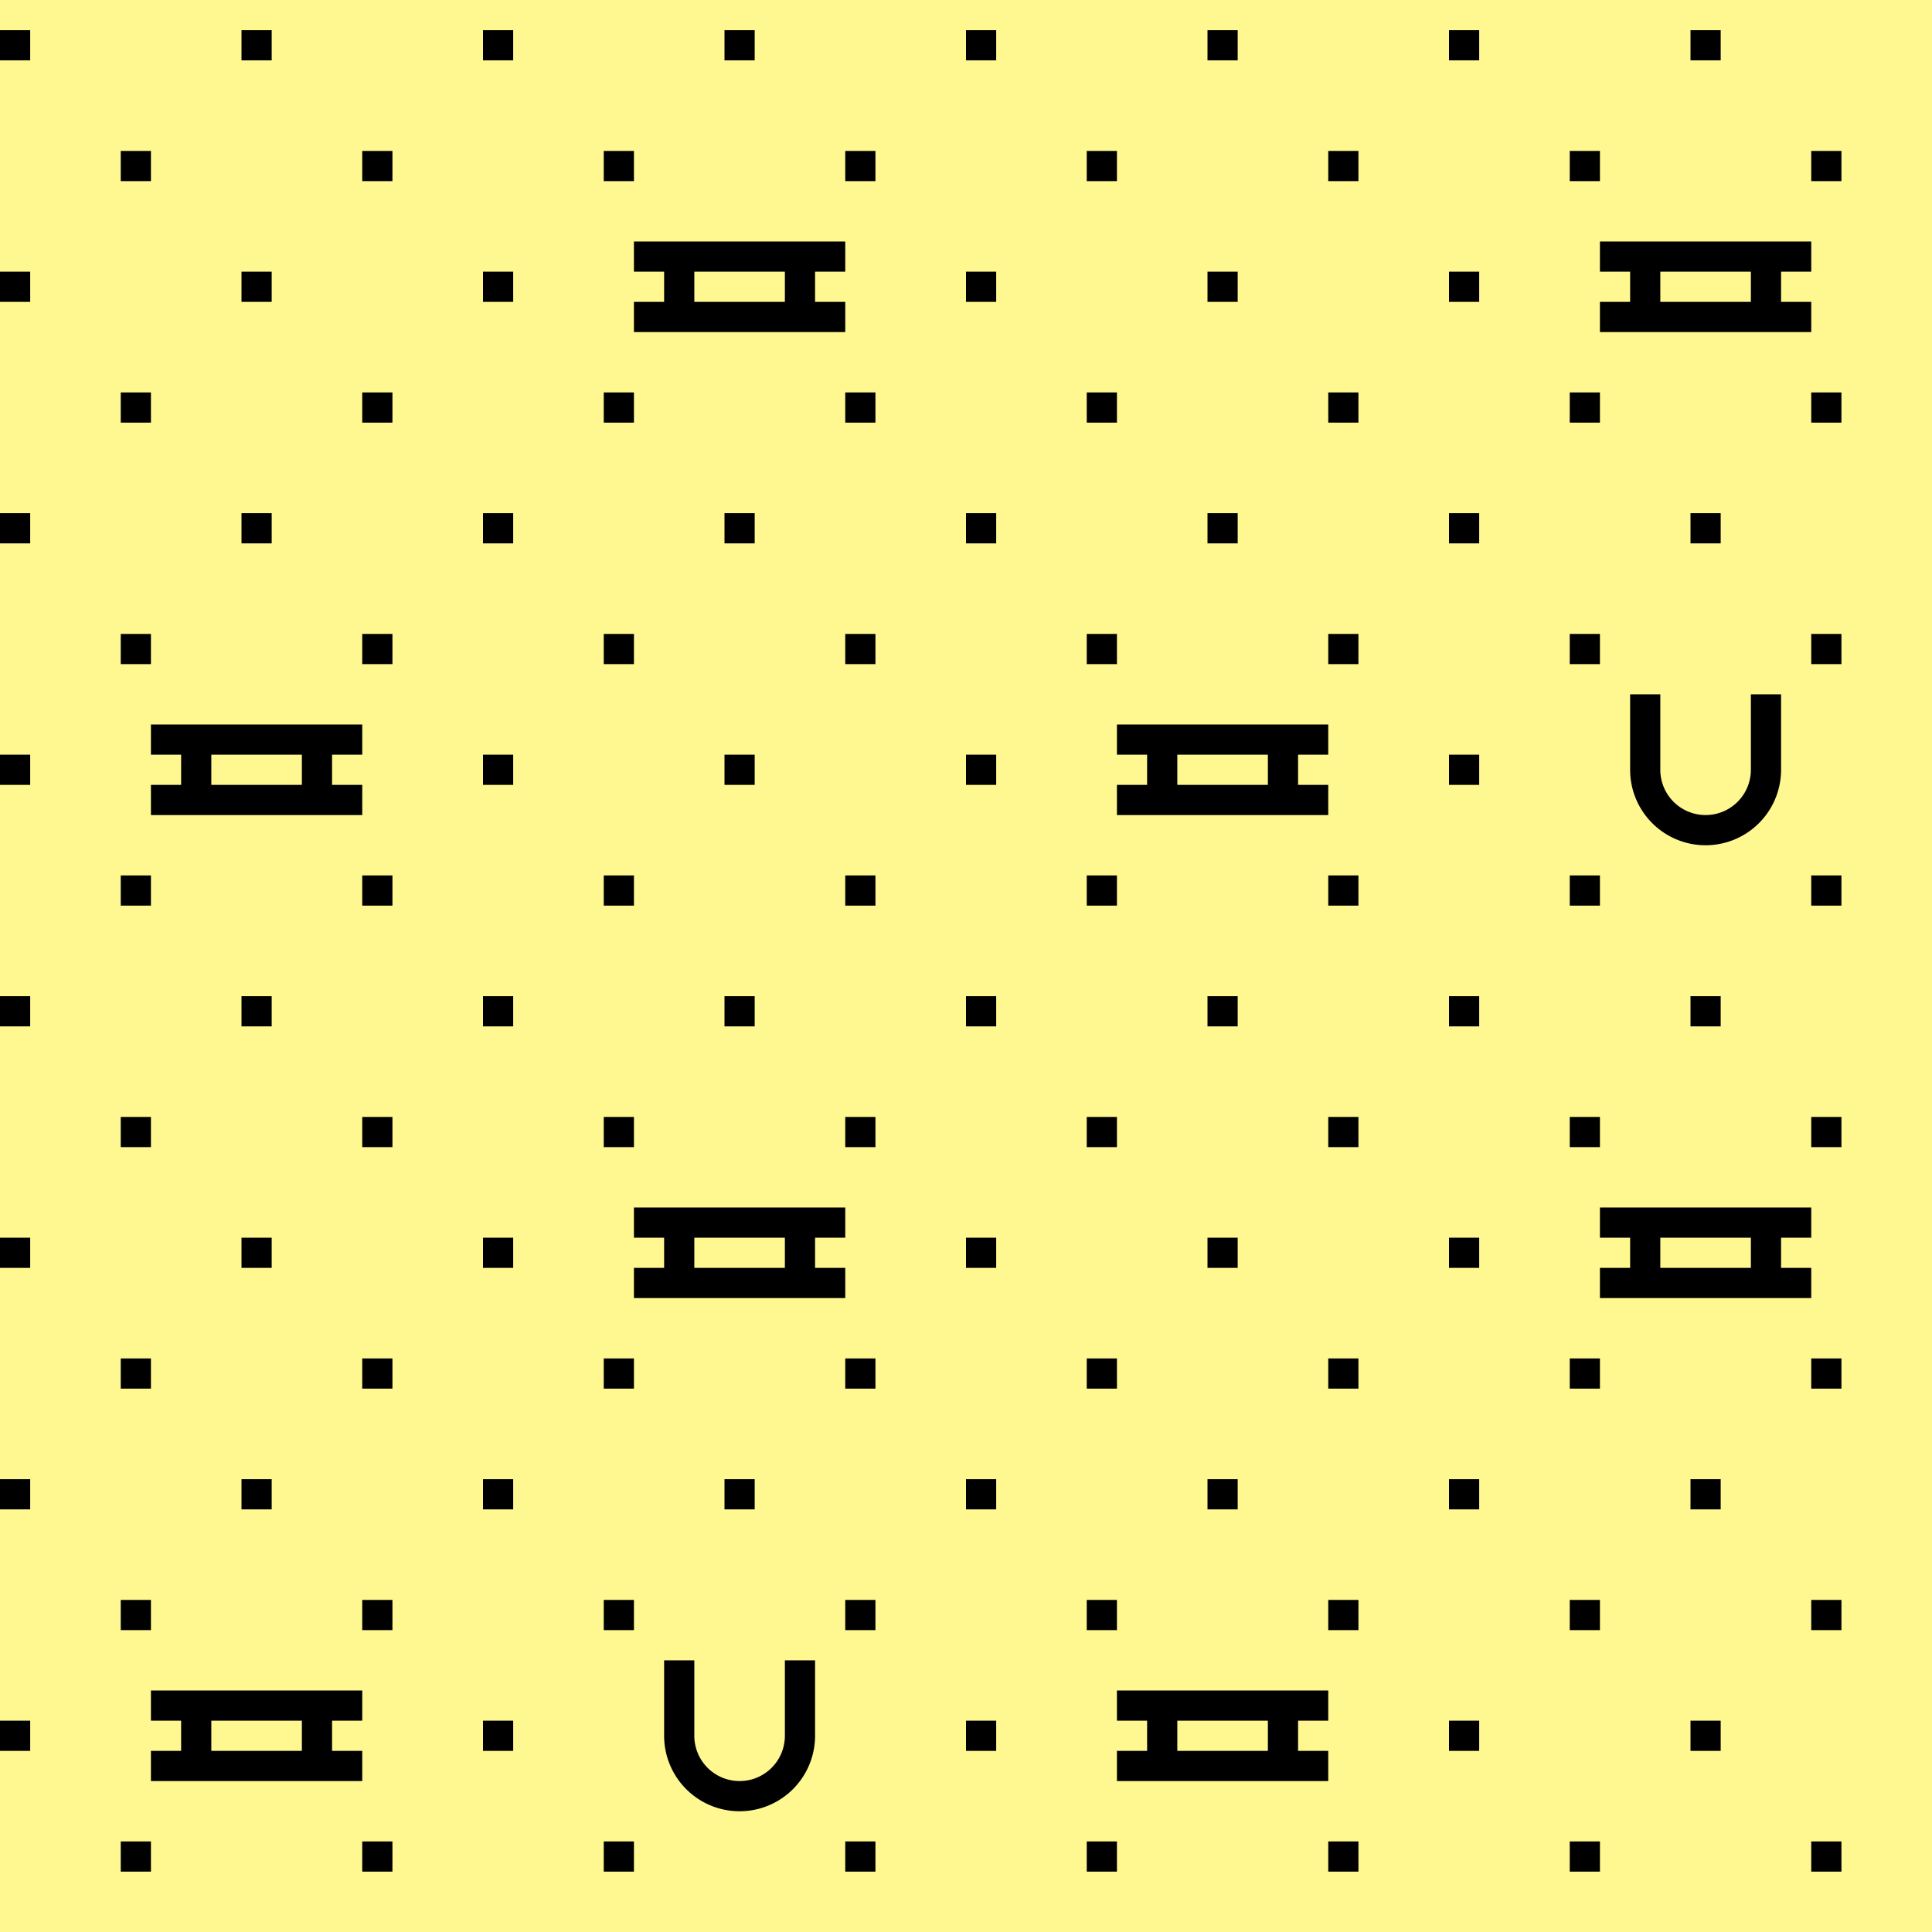 <svg viewBox="0 0 64 64" fill="none" xmlns="http://www.w3.org/2000/svg">
  <path fill="#FFF78F" d="M0 0h64v64H0z" />
  <path
    d="M0 1h1v1H0V1zm0 8h1v1H0V9zm0 8h1v1H0v-1zm0 8h1v1H0v-1zm0 8h1v1H0v-1zm0 8h1v1H0v-1zm0 8h1v1H0v-1zm0 8h1v1H0v-1zM4 5h1v1H4V5zm0 8h1v1H4v-1zm0 8h1v1H4v-1zm0 8h1v1H4v-1zm0 8h1v1H4v-1zm0 8h1v1H4v-1zm0 8h1v1H4v-1zm0 8h1v1H4v-1zM24 1h1v1h-1V1zm0 16h1v1h-1v-1zm0 16h1v1h-1v-1zm0 16h1v1h-1v-1zm4-44h1v1h-1V5zm0 8h1v1h-1v-1zm0 8h1v1h-1v-1zm0 8h1v1h-1v-1zm0 8h1v1h-1v-1zm0 8h1v1h-1v-1zm0 8h1v1h-1v-1zm0 8h1v1h-1v-1zM8 1h1v1H8V1zm0 16h1v1H8v-1zm0 16h1v1H8v-1zm0 16h1v1H8v-1zm4-44h1v1h-1V5zm0 8h1v1h-1v-1zm0 8h1v1h-1v-1zm0 8h1v1h-1v-1zm0 8h1v1h-1v-1zm0 8h1v1h-1v-1zm0 8h1v1h-1v-1zm0 8h1v1h-1v-1zM32 1h1v1h-1V1zm0 8h1v1h-1V9zm8 0h1v1h-1V9zm-8 8h1v1h-1v-1zm0 8h1v1h-1v-1zm0 8h1v1h-1v-1zm0 8h1v1h-1v-1zm8 0h1v1h-1v-1zm-8 8h1v1h-1v-1zm0 8h1v1h-1v-1zm4-52h1v1h-1V5zm0 8h1v1h-1v-1zm0 8h1v1h-1v-1zm0 8h1v1h-1v-1zm0 8h1v1h-1v-1zm0 8h1v1h-1v-1zm0 8h1v1h-1v-1zm0 8h1v1h-1v-1zM48 1h1v1h-1V1zm0 8h1v1h-1V9zm0 8h1v1h-1v-1zm0 8h1v1h-1v-1zm0 8h1v1h-1v-1zm0 8h1v1h-1v-1zm0 8h1v1h-1v-1zm0 8h1v1h-1v-1zm8 0h1v1h-1v-1zM52 5h1v1h-1V5zm0 8h1v1h-1v-1zm0 8h1v1h-1v-1zm0 8h1v1h-1v-1zm0 8h1v1h-1v-1zm0 8h1v1h-1v-1zm0 8h1v1h-1v-1zm0 8h1v1h-1v-1zM16 1h1v1h-1V1zm0 8h1v1h-1V9zM8 9h1v1H8V9zm8 8h1v1h-1v-1zm0 8h1v1h-1v-1zm8 0h1v1h-1v-1zm-8 8h1v1h-1v-1zm0 8h1v1h-1v-1zm-8 0h1v1H8v-1zm8 8h1v1h-1v-1zm0 8h1v1h-1v-1zm4-52h1v1h-1V5zm0 8h1v1h-1v-1zm0 8h1v1h-1v-1zm0 8h1v1h-1v-1zm0 8h1v1h-1v-1zm0 8h1v1h-1v-1zm0 8h1v1h-1v-1zm0 8h1v1h-1v-1zM40 1h1v1h-1V1zm0 16h1v1h-1v-1zm0 16h1v1h-1v-1zm0 16h1v1h-1v-1zm4-44h1v1h-1V5zm0 8h1v1h-1v-1zm0 8h1v1h-1v-1zm0 8h1v1h-1v-1zm0 8h1v1h-1v-1zm0 8h1v1h-1v-1zm0 8h1v1h-1v-1zm0 8h1v1h-1v-1zM56 1h1v1h-1V1zm0 16h1v1h-1v-1zm0 16h1v1h-1v-1zm0 16h1v1h-1v-1zm4-44h1v1h-1V5zm0 8h1v1h-1v-1zm0 8h1v1h-1v-1zm0 8h1v1h-1v-1zm0 8h1v1h-1v-1zm0 8h1v1h-1v-1zm0 8h1v1h-1v-1zm0 8h1v1h-1v-1z"
    fill="#000"
  />
  <path
    fill-rule="evenodd"
    clip-rule="evenodd"
    d="M21 8h7v1h-1v1h1v1h-7v-1h1V9h-1V8zm2 2h3V9h-3v1zM5 24h7v1h-1v1h1v1H5v-1h1v-1H5v-1zm2 2h3v-1H7v1zm30-2h7v1h-1v1h1v1h-7v-1h1v-1h-1v-1zm2 2h3v-1h-3v1zM53 8h7v1h-1v1h1v1h-7v-1h1V9h-1V8zm2 2h3V9h-3v1zm-2 30h7v1h-1v1h1v1h-7v-1h1v-1h-1v-1zm2 2h3v-1h-3v1zm-34-2h7v1h-1v1h1v1h-7v-1h1v-1h-1v-1zm2 2h3v-1h-3v1zM5 56h7v1h-1v1h1v1H5v-1h1v-1H5v-1zm2 2h3v-1H7v1zm30-2h7v1h-1v1h1v1h-7v-1h1v-1h-1v-1zm2 2h3v-1h-3v1z"
    fill="#000"
  />
  <path
    d="M22 55h1v2.5a1.5 1.5 0 0 0 3 0V55h1v2.5a2.5 2.5 0 0 1-5 0V55zm32-32h1v2.5a1.5 1.5 0 0 0 3 0V23h1v2.5a2.5 2.5 0 0 1-5 0V23z"
    fill="#000"
  />
</svg>
